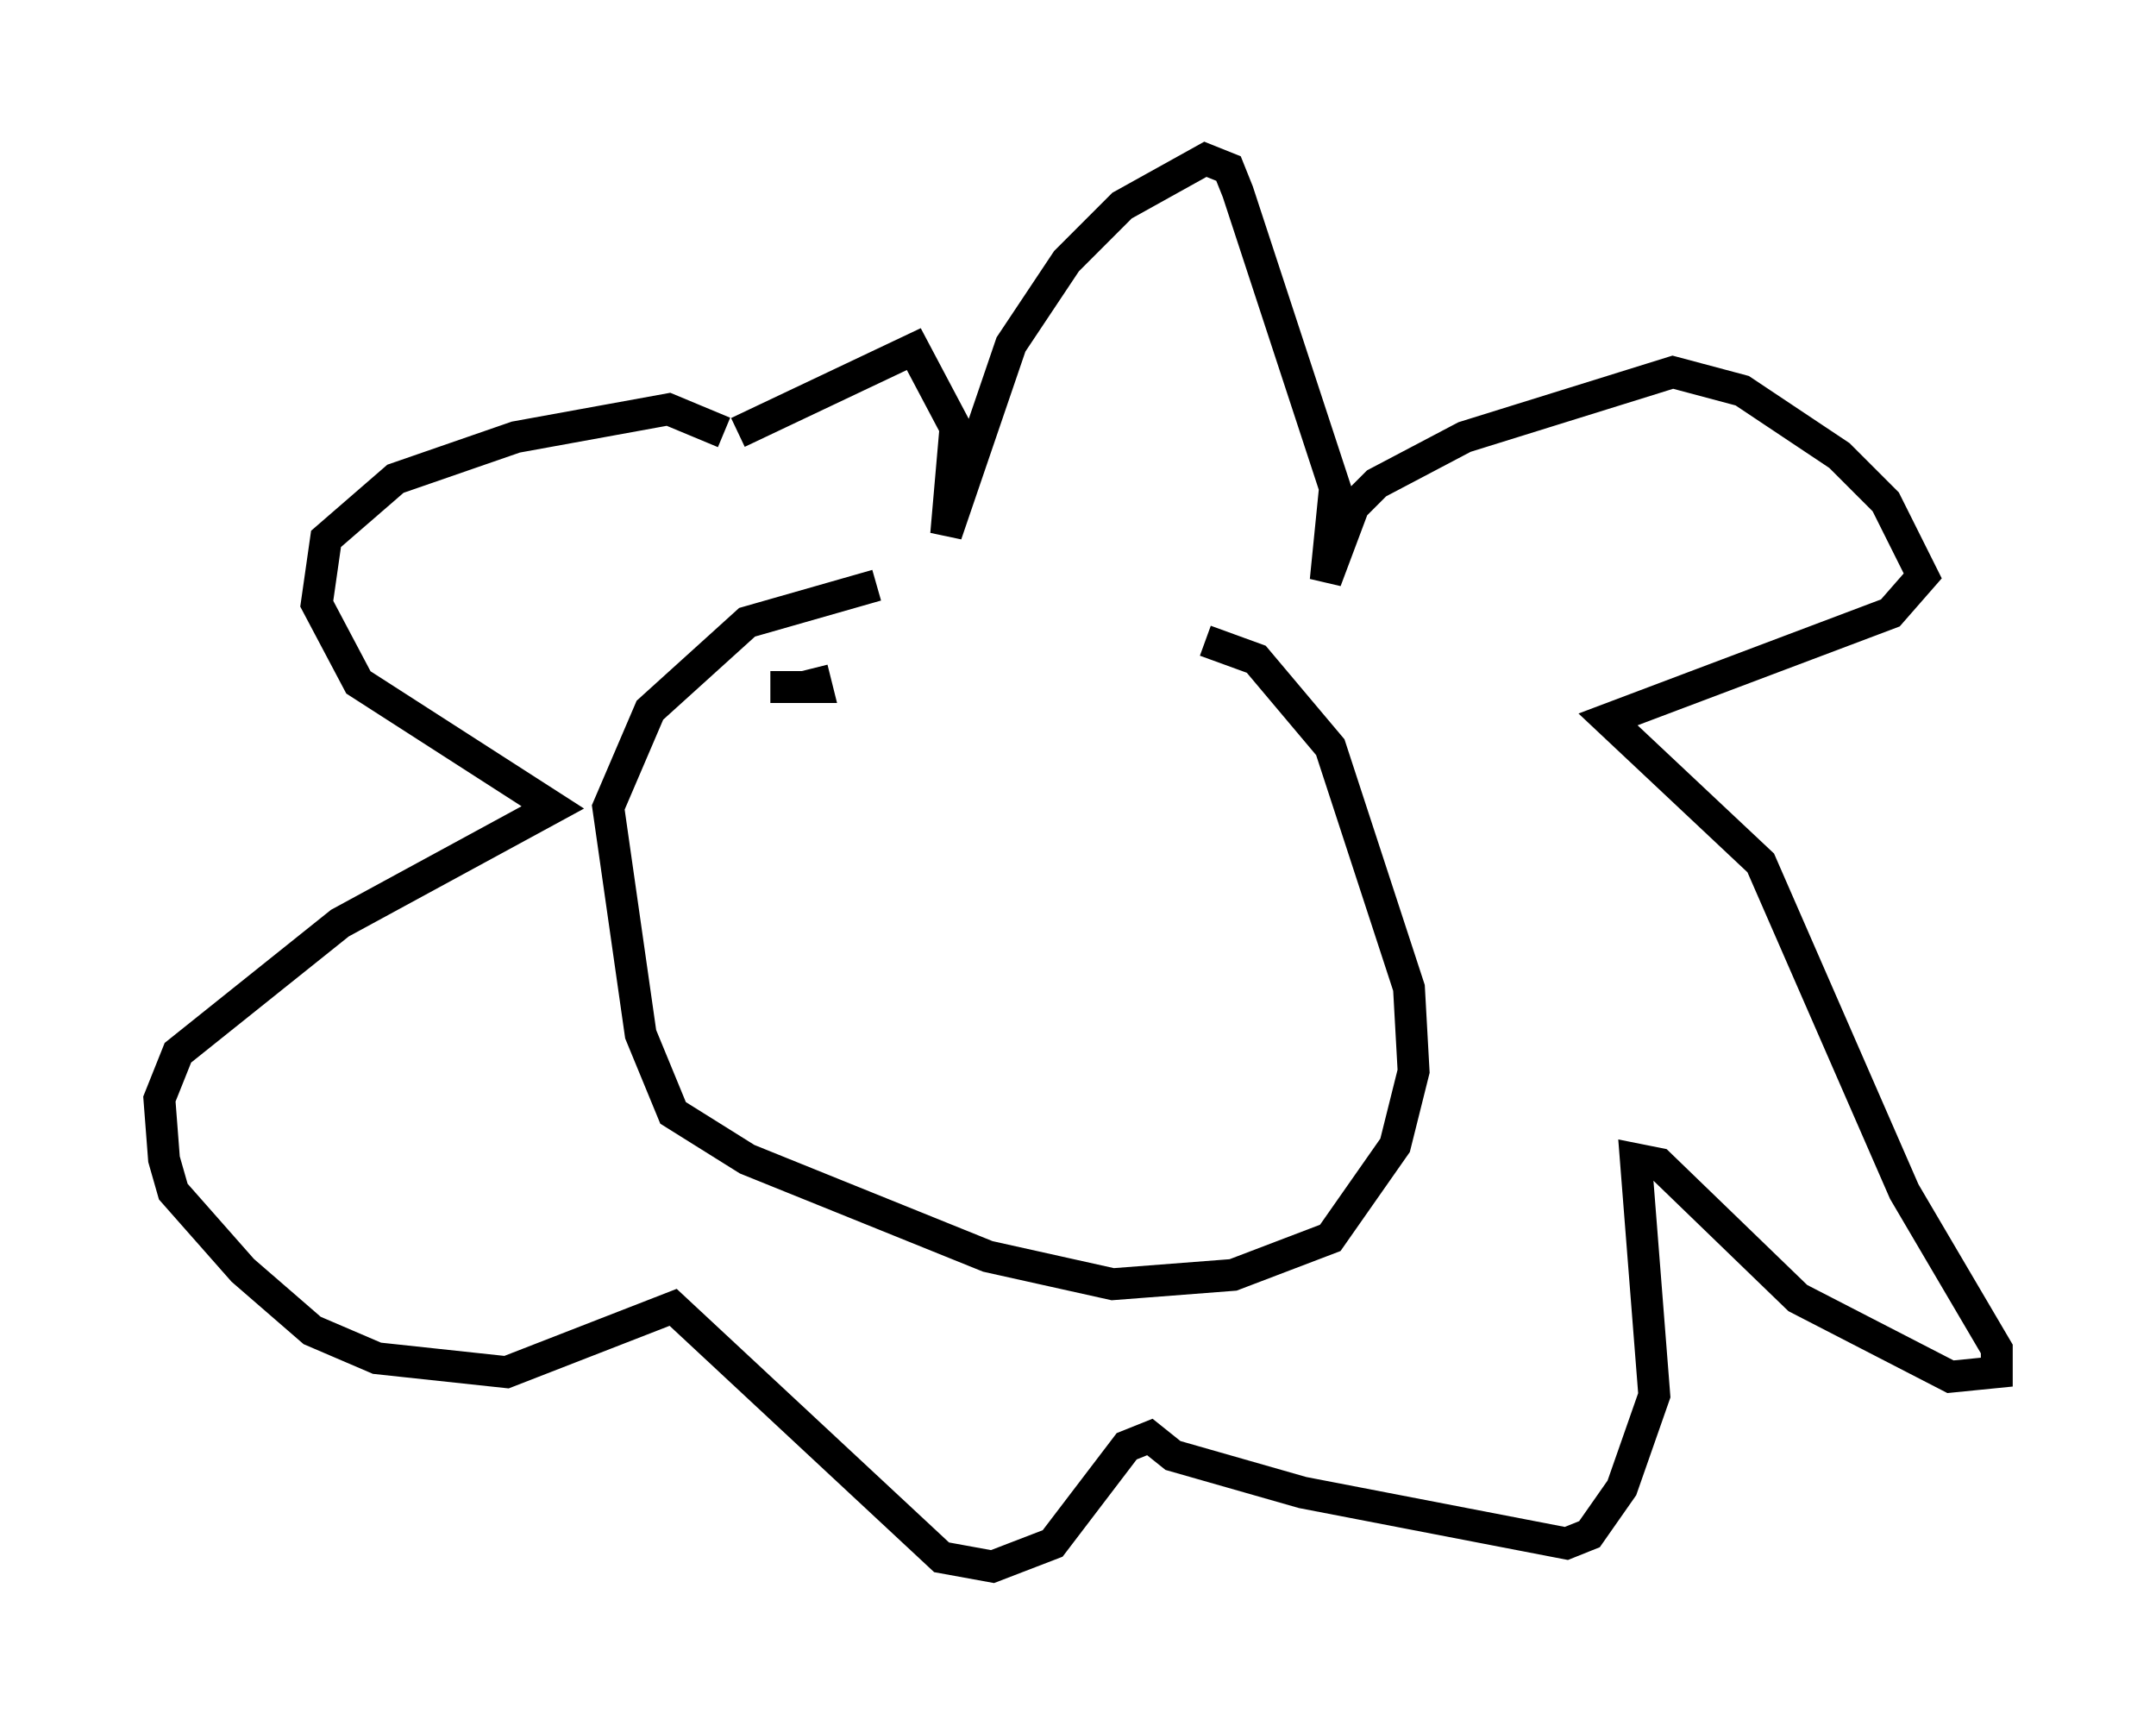 <?xml version="1.0" encoding="utf-8" ?>
<svg baseProfile="full" height="54.156" version="1.1" width="67.665" xmlns="http://www.w3.org/2000/svg" xmlns:ev="http://www.w3.org/2001/xml-events" xmlns:xlink="http://www.w3.org/1999/xlink"><defs /><rect fill="white" height="54.156" width="67.665" x="0" y="0" /><path d="M38.844, 20.542 m-11.33, -2.179 l-4.067, 1.162 -3.05, 2.76 l-1.307, 3.05 1.017, 7.117 l1.017, 2.469 2.324, 1.453 l7.553, 3.05 3.922, 0.872 l3.777, -0.291 3.05, -1.162 l2.034, -2.905 0.581, -2.324 l-0.145, -2.615 -2.469, -7.553 l-2.324, -2.76 -1.598, -0.581 m-14.67, -6.536 l5.52, -2.615 1.307, 2.469 l-0.291, 3.341 2.034, -5.955 l1.743, -2.615 1.743, -1.743 l2.615, -1.453 0.726, 0.291 l0.291, 0.726 3.05, 9.296 l-0.291, 2.905 0.872, -2.324 l0.726, -0.726 2.76, -1.453 l6.536, -2.034 2.179, 0.581 l3.05, 2.034 1.453, 1.453 l1.162, 2.324 -1.017, 1.162 l-8.86, 3.341 4.793, 4.503 l4.503, 10.313 2.905, 4.939 l0.0, 0.726 -1.453, 0.145 l-4.793, -2.469 -4.358, -4.212 l-0.726, -0.145 0.581, 7.408 l-1.017, 2.905 -1.017, 1.453 l-0.726, 0.291 -8.279, -1.598 l-4.067, -1.162 -0.726, -0.581 l-0.726, 0.291 -2.324, 3.05 l-1.888, 0.726 -1.598, -0.291 l-8.425, -7.844 -5.229, 2.034 l-4.067, -0.436 -2.034, -0.872 l-2.179, -1.888 -2.179, -2.469 l-0.291, -1.017 -0.145, -1.888 l0.581, -1.453 5.084, -4.067 l6.682, -3.631 -6.101, -3.922 l-1.307, -2.469 0.291, -2.034 l2.179, -1.888 3.777, -1.307 l4.793, -0.872 1.743, 0.726 m1.453, 7.989 l1.453, 0.0 -0.145, -0.581 " fill="none" stroke="black" stroke-width="1" /></svg>